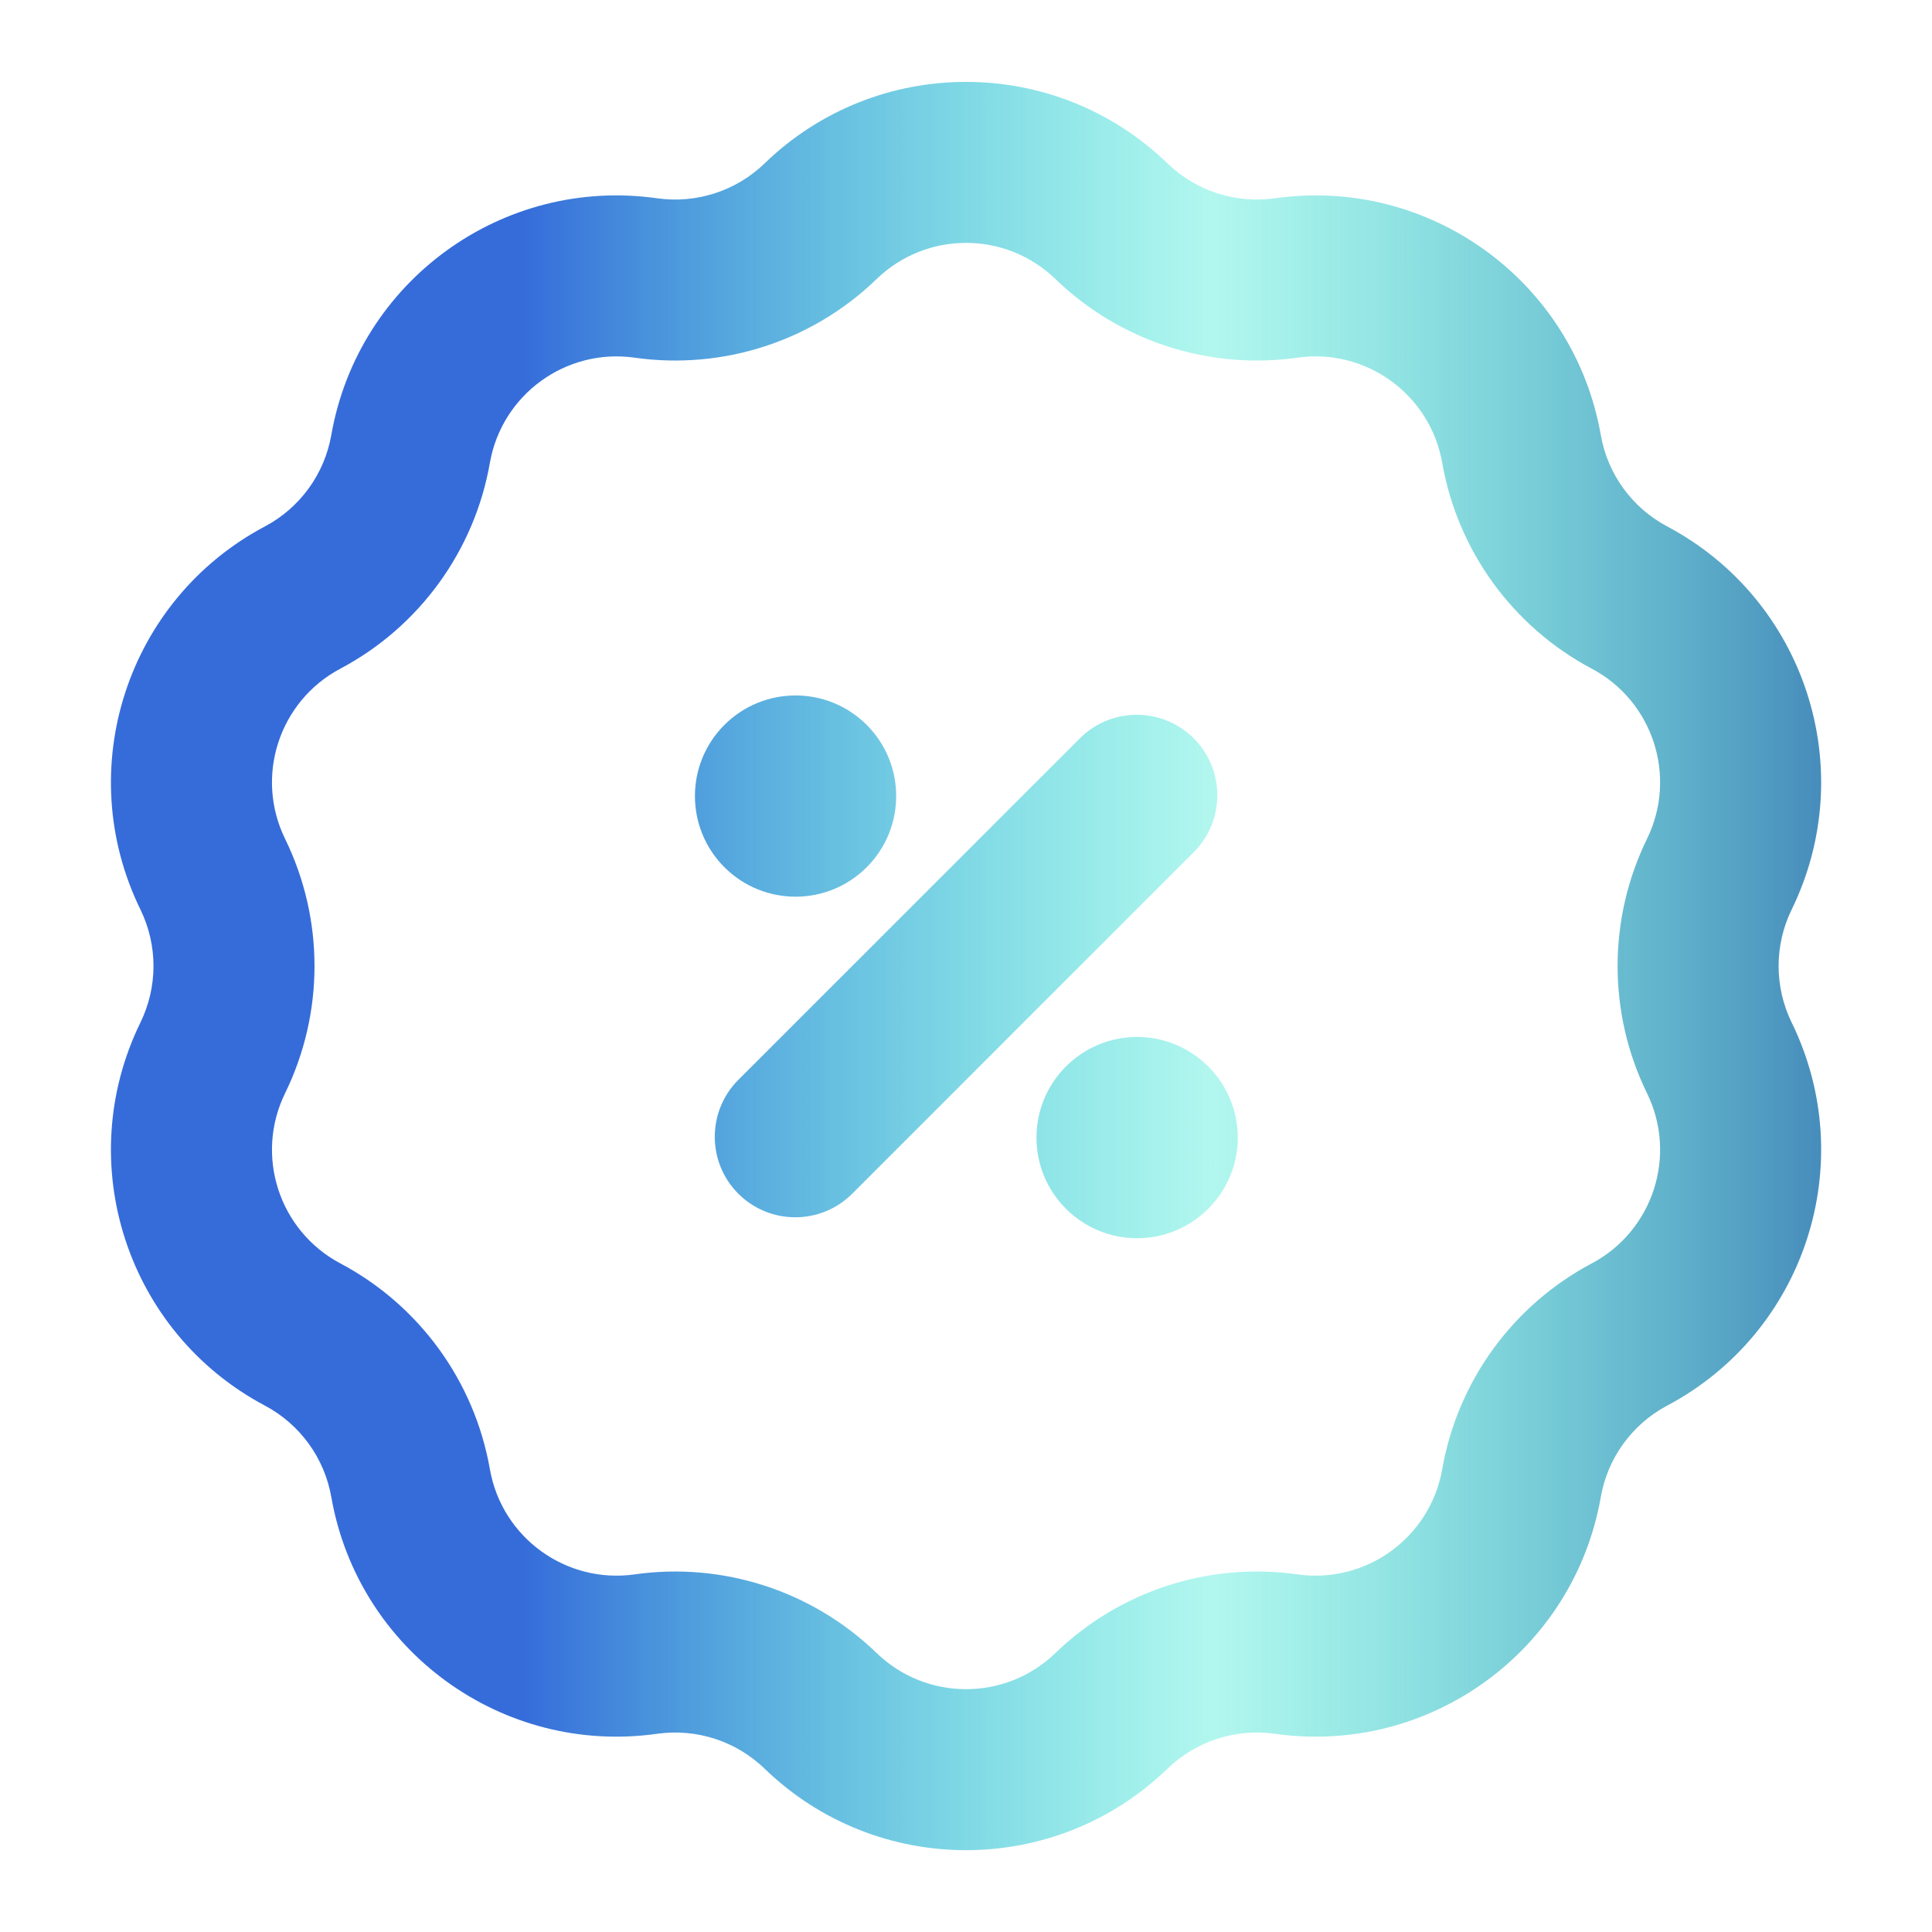 <svg width="60" height="60" viewBox="0 0 60 60" fill="none" xmlns="http://www.w3.org/2000/svg">
<path d="M26.917 26.932C28.137 25.712 28.137 23.733 26.917 22.513C25.696 21.293 23.718 21.293 22.497 22.513C21.277 23.733 21.277 25.712 22.497 26.932C23.718 28.153 25.696 28.153 26.917 26.932Z" fill="url(#paint0_linear_4908_65781)"/>
<path d="M37.523 33.12C38.744 34.34 38.744 36.319 37.523 37.539C36.303 38.759 34.324 38.759 33.104 37.539C31.884 36.319 31.884 34.34 33.104 33.12C34.324 31.899 36.303 31.899 37.523 33.12Z" fill="url(#paint1_linear_4908_65781)"/>
<path d="M22.93 33.536C21.954 34.513 21.954 36.096 22.93 37.072C23.907 38.048 25.489 38.048 26.466 37.072L37.072 26.465C38.049 25.489 38.049 23.906 37.072 22.93C36.096 21.954 34.513 21.954 33.537 22.93L22.93 33.536Z" fill="url(#paint2_linear_4908_65781)"/>
<path fill-rule="evenodd" clip-rule="evenodd" d="M36.256 5.073C32.769 1.7 27.234 1.7 23.747 5.073C22.861 5.93 21.63 6.33 20.409 6.158C15.605 5.478 11.127 8.731 10.289 13.51C10.076 14.724 9.315 15.772 8.226 16.349C3.94 18.623 2.23 23.887 4.361 28.246C4.902 29.353 4.902 30.648 4.361 31.756C2.23 36.115 3.94 41.378 8.226 43.652C9.315 44.23 10.076 45.278 10.289 46.492C11.127 51.271 15.605 54.524 20.409 53.844C21.63 53.672 22.861 54.072 23.747 54.929C27.234 58.302 32.769 58.302 36.256 54.929C37.142 54.072 38.373 53.672 39.593 53.844C44.398 54.524 48.875 51.271 49.714 46.492C49.926 45.278 50.688 44.23 51.776 43.652C56.062 41.378 57.773 36.115 55.642 31.756C55.101 30.648 55.101 29.353 55.642 28.246C57.773 23.887 56.062 18.623 51.776 16.349C50.688 15.772 49.926 14.724 49.714 13.51C48.875 8.731 44.398 5.478 39.593 6.158C38.373 6.33 37.142 5.93 36.256 5.073ZM27.223 8.667C28.772 7.168 31.23 7.168 32.779 8.667C34.774 10.596 37.547 11.497 40.294 11.108C42.428 10.806 44.416 12.251 44.789 14.374C45.268 17.107 46.982 19.466 49.433 20.766C51.337 21.776 52.096 24.114 51.15 26.05C49.931 28.543 49.931 31.459 51.15 33.952C52.096 35.888 51.337 38.225 49.433 39.236C46.982 40.536 45.268 42.895 44.789 45.628C44.416 47.75 42.428 49.195 40.294 48.894C37.547 48.505 34.774 49.406 32.779 51.335C31.23 52.834 28.772 52.834 27.223 51.335C25.229 49.406 22.456 48.505 19.709 48.894C17.575 49.195 15.586 47.75 15.214 45.628C14.735 42.895 13.021 40.536 10.57 39.236C8.666 38.225 7.907 35.888 8.853 33.952C10.072 31.459 10.072 28.543 8.853 26.05C7.907 24.114 8.666 21.776 10.57 20.766C13.021 19.466 14.735 17.107 15.214 14.374C15.586 12.251 17.575 10.806 19.709 11.108C22.456 11.497 25.229 10.596 27.223 8.667Z" fill="url(#paint3_linear_4908_65781)"/>
<defs>
<linearGradient id="paint0_linear_4908_65781" x1="3.445" y1="30.001" x2="67.389" y2="30.001" gradientUnits="userSpaceOnUse">
<stop offset="0.2" stop-color="#366CDA"/>
<stop offset="0.535" stop-color="#0EE5CB" stop-opacity="0.32"/>
<stop offset="0.95" stop-color="#1F429E"/>
</linearGradient>
<linearGradient id="paint1_linear_4908_65781" x1="3.445" y1="30.001" x2="67.389" y2="30.001" gradientUnits="userSpaceOnUse">
<stop offset="0.2" stop-color="#366CDA"/>
<stop offset="0.535" stop-color="#0EE5CB" stop-opacity="0.32"/>
<stop offset="0.95" stop-color="#1F429E"/>
</linearGradient>
<linearGradient id="paint2_linear_4908_65781" x1="3.445" y1="30.001" x2="67.389" y2="30.001" gradientUnits="userSpaceOnUse">
<stop offset="0.2" stop-color="#366CDA"/>
<stop offset="0.535" stop-color="#0EE5CB" stop-opacity="0.32"/>
<stop offset="0.95" stop-color="#1F429E"/>
</linearGradient>
<linearGradient id="paint3_linear_4908_65781" x1="3.445" y1="30.001" x2="67.389" y2="30.001" gradientUnits="userSpaceOnUse">
<stop offset="0.2" stop-color="#366CDA"/>
<stop offset="0.535" stop-color="#0EE5CB" stop-opacity="0.32"/>
<stop offset="0.95" stop-color="#1F429E"/>
</linearGradient>
</defs>
</svg>
